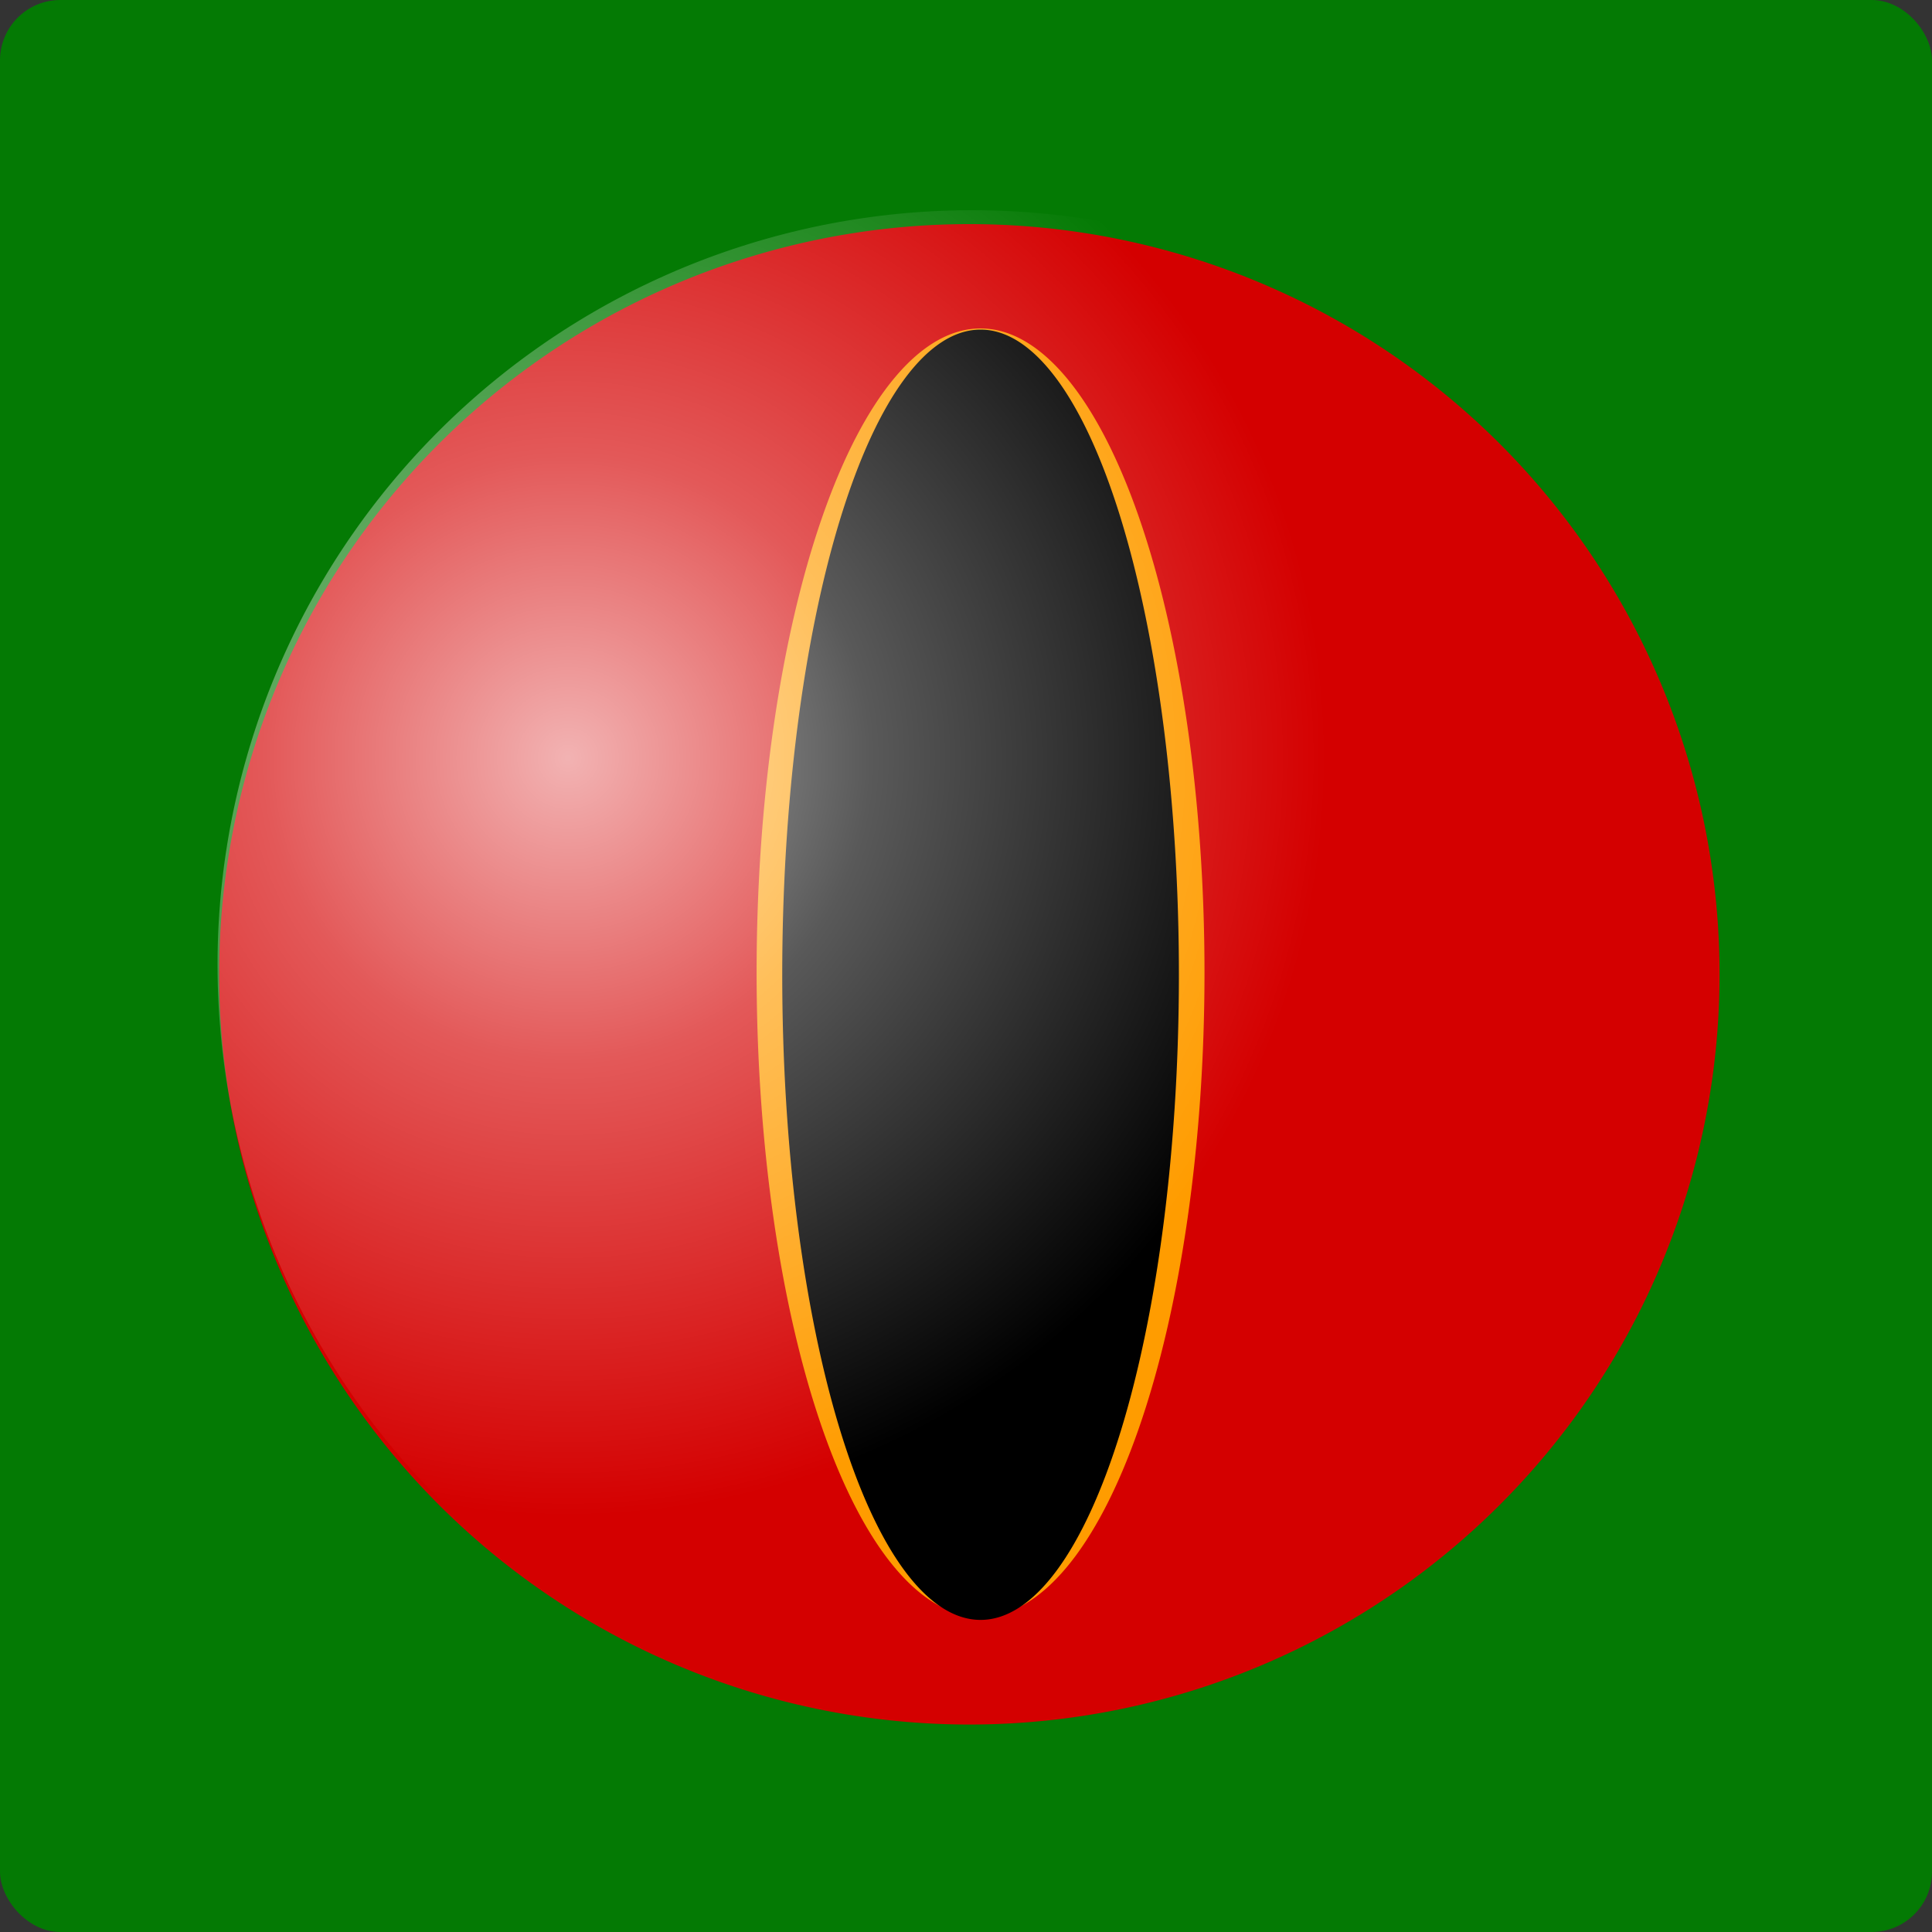 <?xml version="1.0" encoding="UTF-8" standalone="no"?>
<!--
  ~ Copyright 2012-2014 Kieron Wilkinson.
  ~
  ~ Licensed under the Apache License, Version 2.0 (the "License");
  ~ you may not use this file except in compliance with the License.
  ~ You may obtain a copy of the License at
  ~
  ~      http://www.apache.org/licenses/LICENSE-2.0
  ~
  ~ Unless required by applicable law or agreed to in writing, software
  ~ distributed under the License is distributed on an "AS IS" BASIS,
  ~ WITHOUT WARRANTIES OR CONDITIONS OF ANY KIND, either express or implied.
  ~ See the License for the specific language governing permissions and
  ~ limitations under the License.
  -->

<!-- Created with Inkscape (http://www.inkscape.org/) -->

<svg
   xmlns:dc="http://purl.org/dc/elements/1.1/"
   xmlns:cc="http://creativecommons.org/ns#"
   xmlns:rdf="http://www.w3.org/1999/02/22-rdf-syntax-ns#"
   xmlns:svg="http://www.w3.org/2000/svg"
   xmlns="http://www.w3.org/2000/svg"
   xmlns:xlink="http://www.w3.org/1999/xlink"
   version="1.1"
   width="640.137"
   height="640.137"
   id="svg2">
  <rect width="100%" height="100%" fill="#333333" stroke="none"/>
  <defs
     id="defs4">
    <linearGradient
       id="linearGradient3881">
      <stop
         id="stop3883"
         style="stop-color:#bf2d00;stop-opacity:0"
         offset="0" />
      <stop
         id="stop3885"
         style="stop-color:#bf0f00;stop-opacity:0.622"
         offset="1" />
    </linearGradient>
    <linearGradient
       id="linearGradient3869">
      <stop
         id="stop3871"
         style="stop-color:#d2660d;stop-opacity:0"
         offset="0" />
      <stop
         id="stop3877"
         style="stop-color:#d2660d;stop-opacity:1"
         offset="1" />
    </linearGradient>
    <linearGradient
       id="linearGradient3831">
      <stop
         id="stop3847"
         style="stop-color:#ffffff;stop-opacity:1"
         offset="0" />
      <stop
         id="stop3835"
         style="stop-color:#ffffff;stop-opacity:0"
         offset="1" />
    </linearGradient>
    <linearGradient
       id="linearGradient3791">
      <stop
         id="stop3793"
         style="stop-color:#ffffff;stop-opacity:1"
         offset="0" />
      <stop
         id="stop3861"
         style="stop-color:#ffffff;stop-opacity:0.498"
         offset="0.4" />
      <stop
         id="stop3795"
         style="stop-color:#ffffff;stop-opacity:0"
         offset="1" />
    </linearGradient>
    <radialGradient
       cx="931.429"
       cy="35.219"
       r="249"
       fx="931.429"
       fy="35.219"
       id="radialGradient3797"
       xlink:href="#linearGradient3791"
       gradientUnits="userSpaceOnUse" />
    <filter
       color-interpolation-filters="sRGB"
       id="filter3823">
    </filter>
    <radialGradient
       cx="556.128"
       cy="19.621"
       r="251.253"
       fx="556.128"
       fy="19.621"
       id="radialGradient3857"
       xlink:href="#linearGradient3791"
       gradientUnits="userSpaceOnUse"
       spreadMethod="pad" />
  </defs>
  <g
     transform="translate(-41.673,-172.385)"
     id="layer1">
    <rect
       width="640.137"
       height="640.137"
       rx="20"
       ry="20"
       x="41.673"
       y="172.385"
       id="rect3969"
       style="opacity:0.92;fill:#008000;fill-opacity:1;stroke:none" />
    <path
       d="m 460,502.362 a 95.714,95.714 0 1 1 -191.429,0 95.714,95.714 0 1 1 191.429,0 z"
       transform="matrix(2.597,0,0,2.597,-583.198,-809.423)"
       id="path2985"
       style="fill:#d40000" />
    <path
       d="m 394.286,503.791 a 28.571,71.429 0 1 1 -57.143,0 28.571,71.429 0 1 1 57.143,0 z"
       transform="matrix(2.597,0,0,2.988,-583.198,-1010.679)"
       id="path2991"
       style="fill:#ff9c00;fill-opacity:1" />
    <path
       d="m 428.571,492.362 a 65.714,185.714 0 1 1 -131.429,0 65.714,185.714 0 1 1 131.429,0 z"
       transform="matrix(1,0,0,1.151,3.714,-71.355)"
       id="path3763"
       style="fill:#000000;fill-opacity:1" />
    <path
       d="m 940,88.076 a 250,250 0 1 1 -500,0 250,250 0 1 1 500,0 z"
       transform="translate(-326.249,403.963)"
       id="path3827"
       style="opacity:0.7;fill:url(#radialGradient3857);fill-opacity:1;stroke:none" />
  </g>
</svg>
